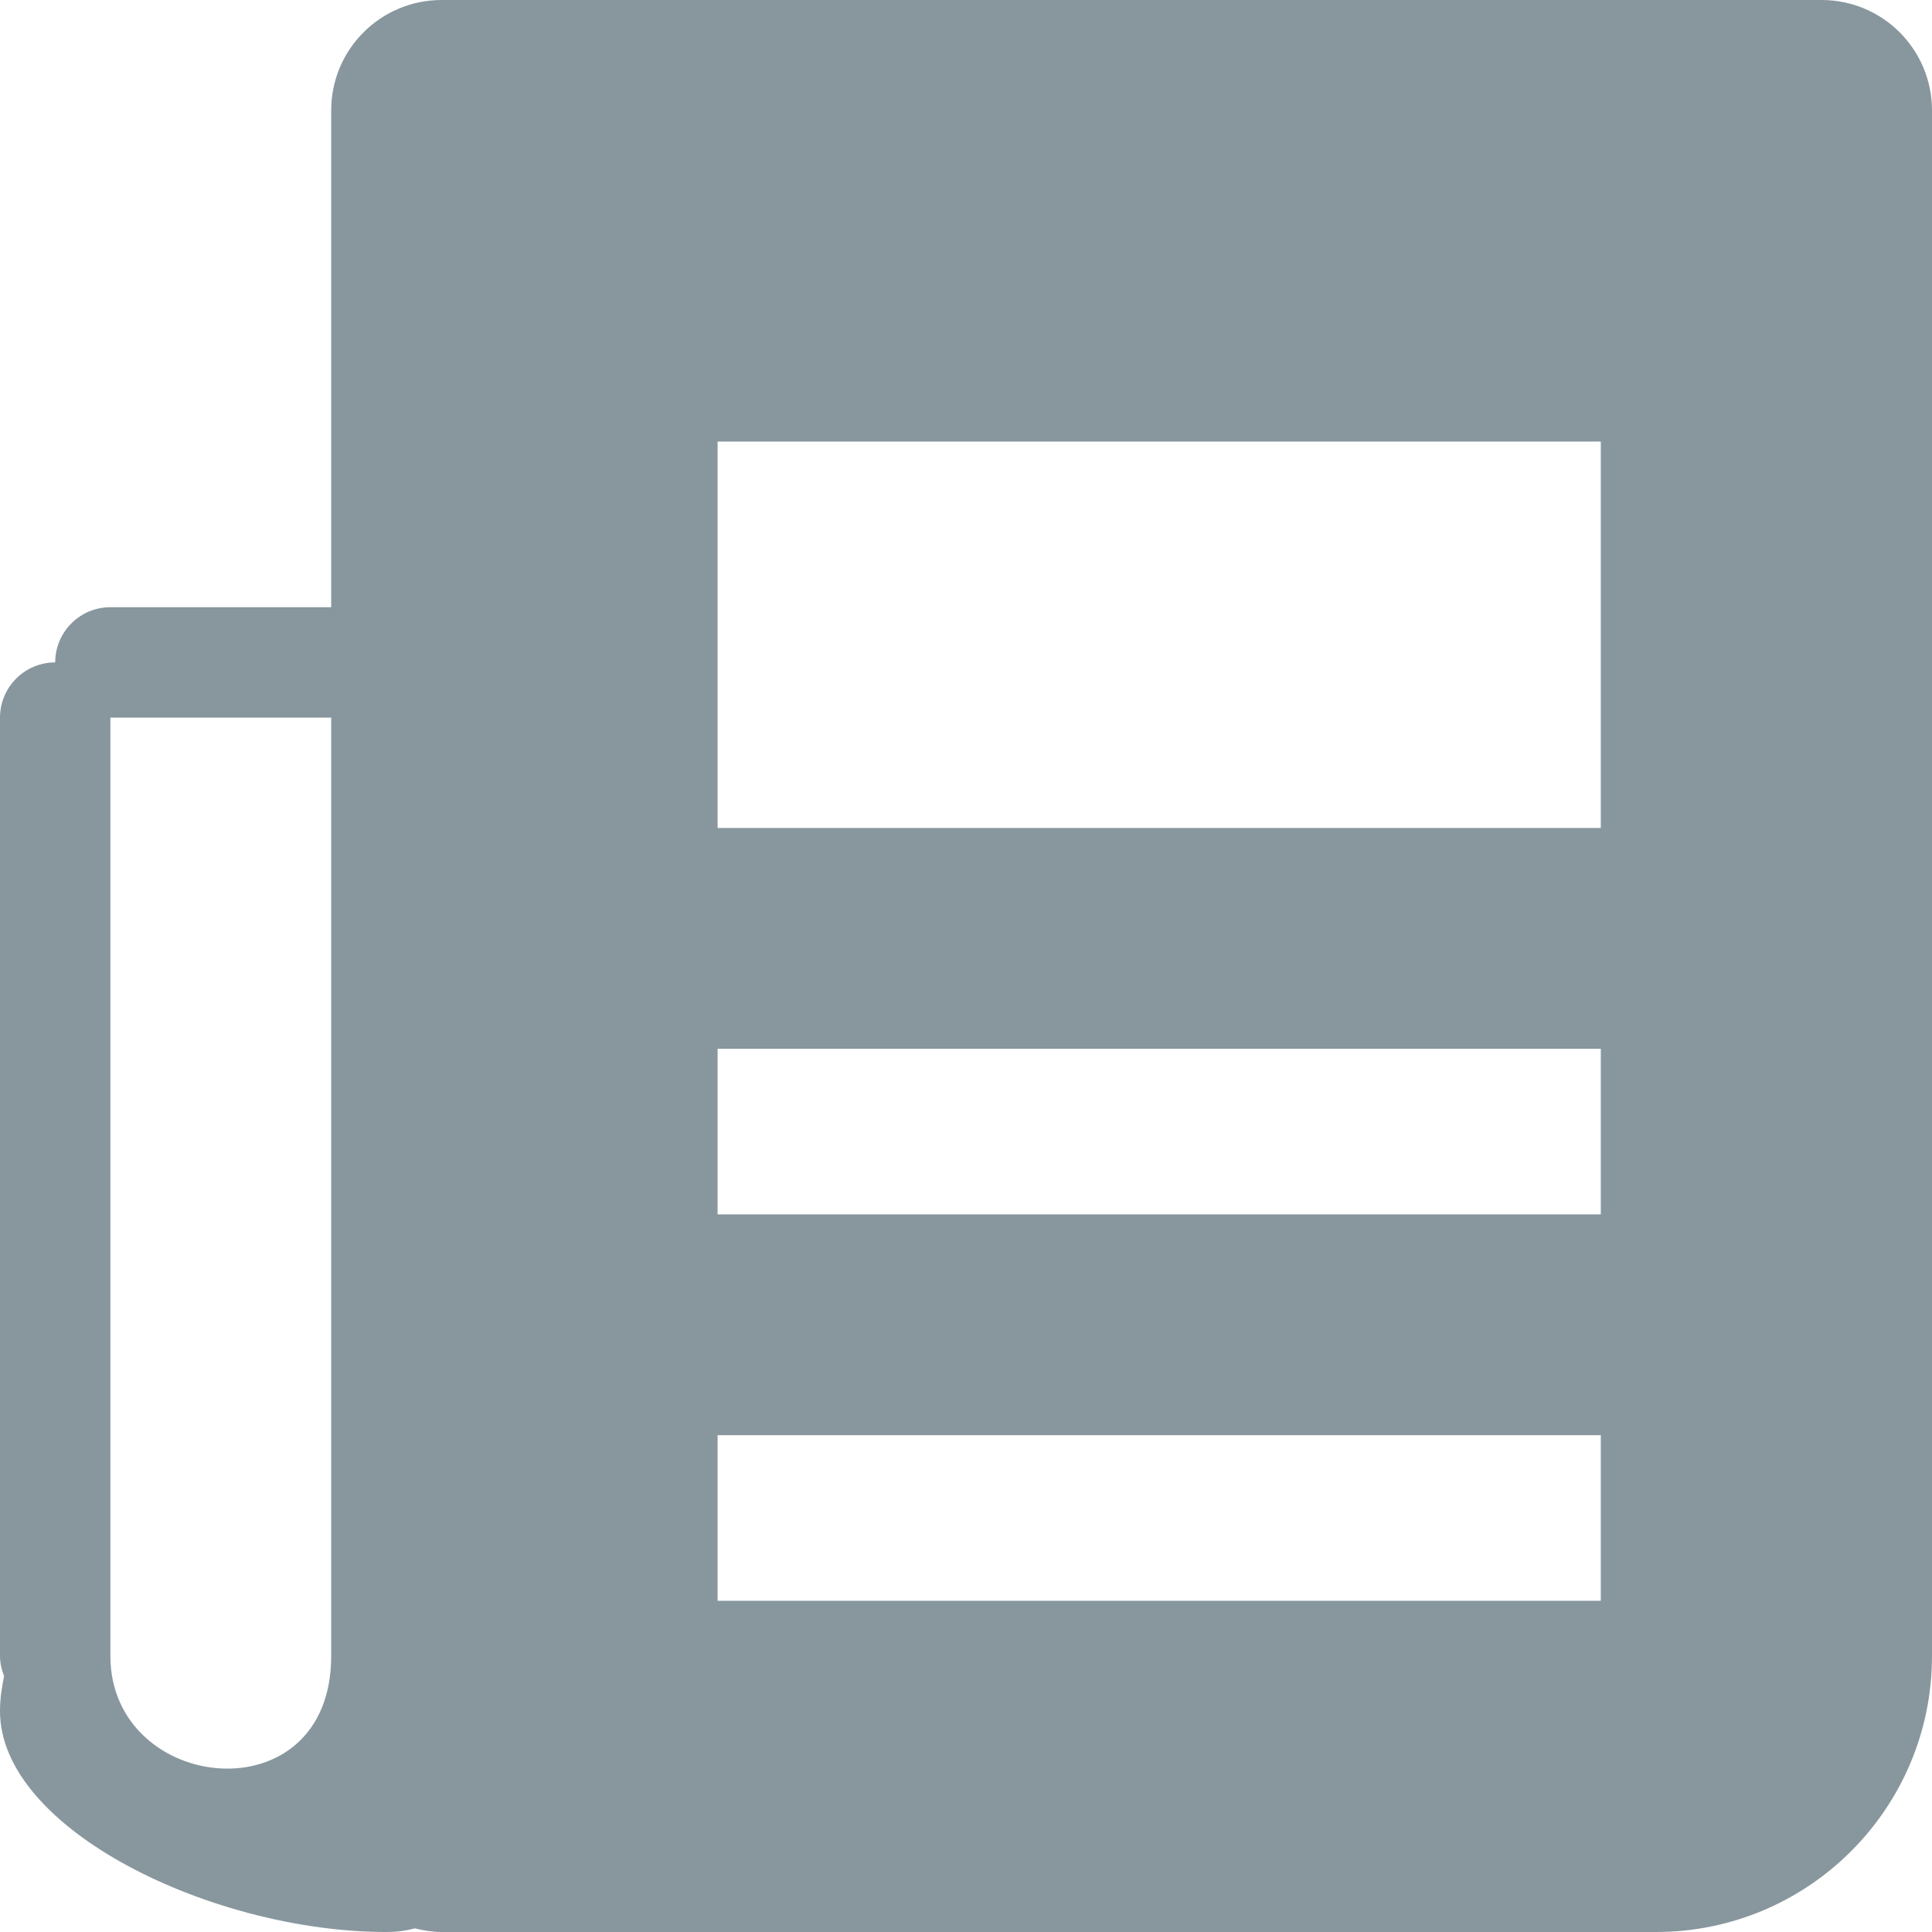<svg xmlns="http://www.w3.org/2000/svg" xmlns:xlink="http://www.w3.org/1999/xlink" preserveAspectRatio="xMinYMin meet" width="35" height="35" viewBox="0 0 35 35">
  <defs>
    <style>
      .cls-1 {
        fill: #88979e;
        fill-rule: evenodd;
      }
    </style>
  </defs>
  <path d="M30.000,35.000 L8.000,35.000 C7.832,35.000 7.672,34.973 7.516,34.934 C7.362,34.976 7.192,35.000 7.000,35.000 C3.851,35.000 -0.000,33.144 -0.000,31.000 C-0.000,30.770 0.033,30.563 0.074,30.365 C0.029,30.251 -0.000,30.129 -0.000,30.000 L-0.000,13.000 C-0.000,12.448 0.448,12.000 1.000,12.000 C1.000,11.448 1.448,11.000 2.000,11.000 L6.000,11.000 L6.000,2.000 C6.000,0.895 6.895,-0.000 8.000,-0.000 L33.000,-0.000 C34.105,-0.000 35.000,0.895 35.000,2.000 L35.000,30.000 C35.000,32.761 32.761,35.000 30.000,35.000 ZM2.000,13.000 L2.000,30.000 C2.000,30.000 2.000,30.000 2.000,30.000 C2.000,32.499 6.000,32.933 6.000,30.000 C6.000,30.000 6.000,30.000 6.000,29.999 L6.000,13.000 L2.000,13.000 ZM29.000,8.000 L13.000,8.000 L13.000,15.000 L29.000,15.000 L29.000,8.000 ZM29.000,19.000 L13.000,19.000 L13.000,22.000 L29.000,22.000 L29.000,19.000 ZM29.000,26.000 L13.000,26.000 L13.000,29.000 L29.000,29.000 L29.000,26.000 Z" class="cls-1"/>
</svg>
